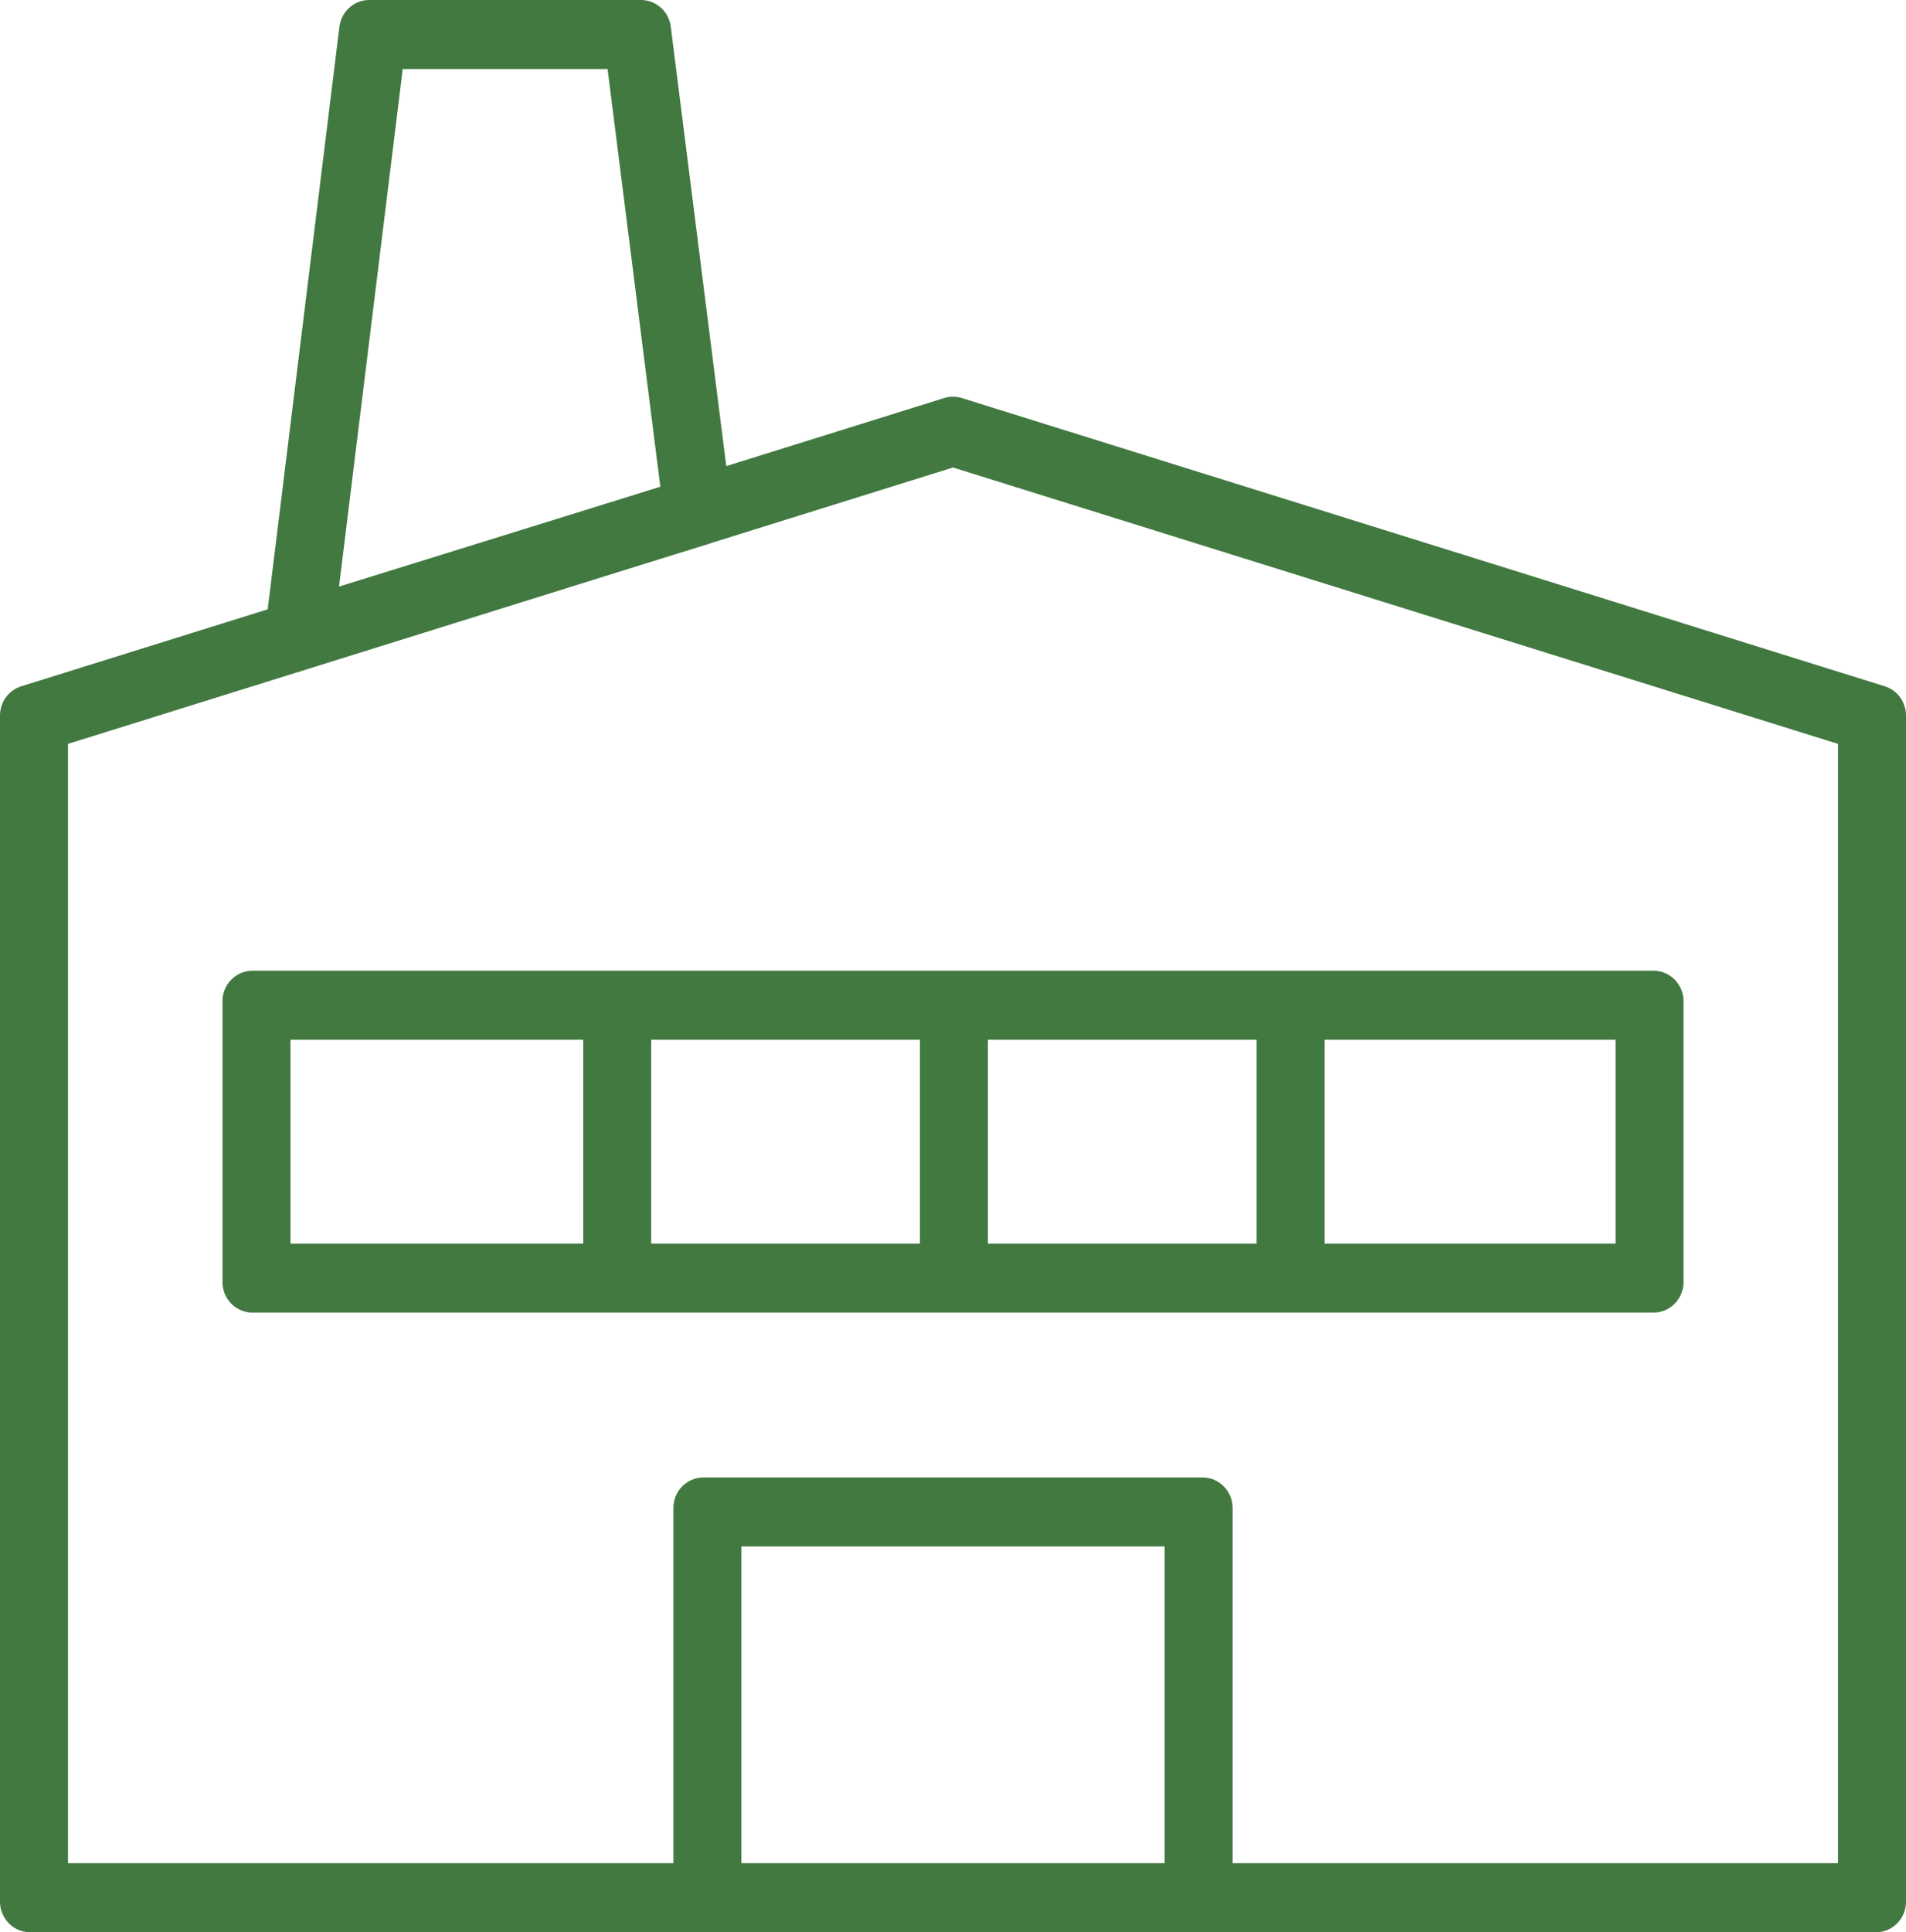 <svg width="75" height="76" viewBox="0 0 75 76" fill="none" xmlns="http://www.w3.org/2000/svg">
<path fill-rule="evenodd" clip-rule="evenodd" d="M9.937 38.18C9.284 38.18 8.754 38.718 8.754 39.381V50.426C8.754 51.09 9.284 51.627 9.937 51.627H65.063C65.716 51.627 66.246 51.09 66.246 50.426V39.381C66.246 38.718 65.716 38.18 65.063 38.18H9.937ZM11.429 40.895V48.913H22.95V40.895H11.429ZM36.199 48.913H25.624V40.895H36.199V48.913ZM38.873 48.913H49.448V40.895H38.873V48.913ZM63.571 48.913H52.123L52.123 40.895H63.571V48.913Z" fill="#417940"/>
<path fill-rule="evenodd" clip-rule="evenodd" d="M10.534 23.966L13.356 1.052C13.43 0.451 13.934 0 14.53 0H25.221C25.816 0 26.319 0.449 26.394 1.048L28.578 18.333L37.152 15.657C37.379 15.586 37.621 15.586 37.848 15.657L74.165 26.994C74.661 27.149 75 27.614 75 28.141V74.799C75 75.463 74.47 76 73.817 76H1.183C0.53 76 0 75.463 0 74.799V28.141C0 27.614 0.339 27.149 0.835 26.994L10.534 23.966ZM13.34 23.072L15.847 2.715H23.908L25.983 19.143L24.703 19.543L13.34 23.072ZM72.325 73.285H48.502V59.311C48.502 58.648 47.972 58.111 47.319 58.111H27.681C27.028 58.111 26.498 58.648 26.498 59.311V73.285H2.675V29.259L25.487 22.138L27.969 21.367C28 21.358 28.031 21.347 28.06 21.335L37.5 18.388L72.325 29.259V73.285ZM45.827 60.825V73.285H29.173V60.825H45.827Z" fill="#417940"/>
</svg>
